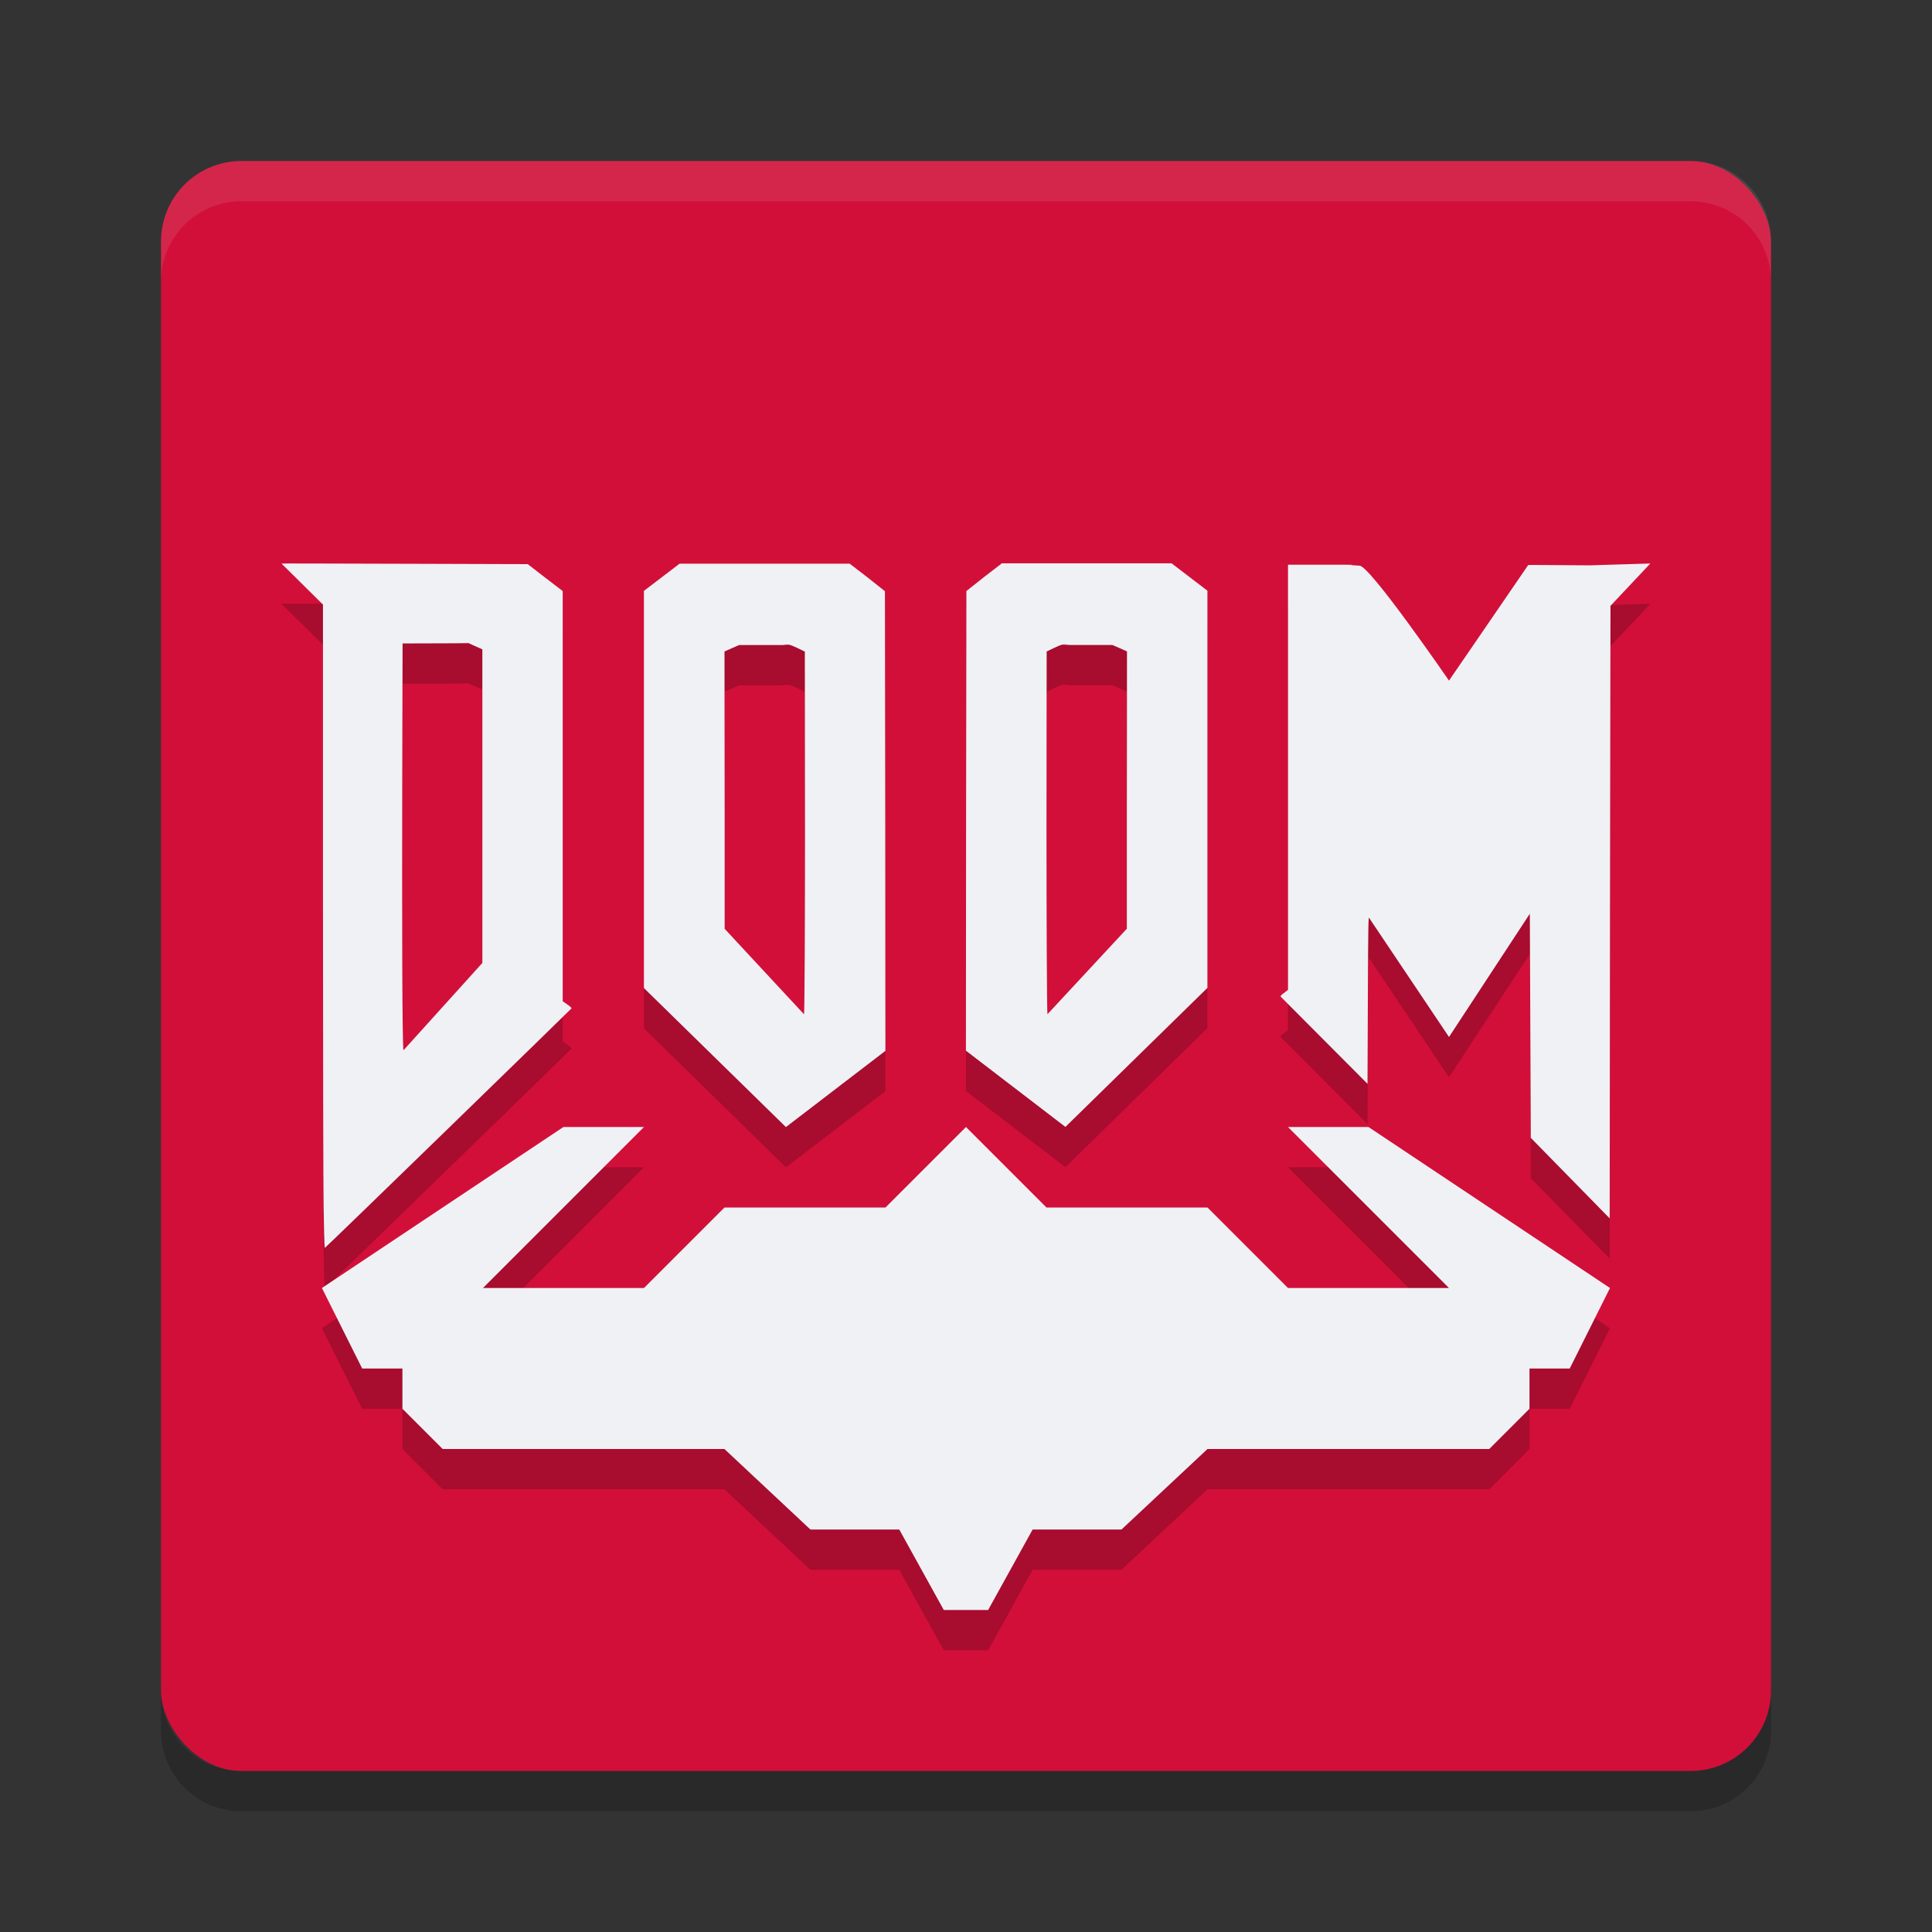 <svg width="24" height="24" version="1" xmlns="http://www.w3.org/2000/svg">
 <rect width="100%" height="100%" fill="#333333" stroke="none"/>
 <rect x="2" y="2" width="20" height="20" rx="1" ry="1" style="fill:#d20f39"/>
 <path d="m2 3.5v-0.5c0-0.554 0.446-1 1-1h18c0.554 0 1 0.446 1 1v0.5c0-0.554-0.446-1-1-1h-18c-0.554 0-1 0.446-1 1z" style="fill:#eff1f5;opacity:.1"/>
 <path d="m2 21v0.5c0 0.554 0.446 1 1 1h18c0.554 0 1-0.446 1-1v-0.5c0 0.554-0.446 1-1 1h-18c-0.554 0-1-0.446-1-1z" style="opacity:.2"/>
 <path d="m8.445 7.5-0.223 0.17-0.223 0.17v2.467 2.467l1.764 1.727 1.236-0.947-0.002-2.855-0.004-2.855-0.217-0.172-0.221-0.17h-0.807-1.305zm3.998 0-0.221 0.17-0.217 0.172-0.004 2.855-0.002 2.855 1.236 0.947 1.764-1.727v-2.467-2.467l-0.445-0.34h-1.305-0.807zm8.057 0-0.758 0.023c-0.555-0.004-0.752-0.006-0.758-0.004l-0.984 1.436s-1-1.455-1.115-1.428l-0.092-0.006c-0.05-0.003 0.14-0.006-0.189-0.006h-0.604v2.564 2.717l-0.047 0.037c-0.042 0.03-0.051 0.041-0.041 0.051l1.076 1.08 0.004-1.051c0.004-0.967 0.006-1.048 0.02-1.004l0.988 1.473 1.004-1.531 0.006 1.393 0.006 1.391 0.98 1 0.004-3.879 0.006-3.73 0.494-0.525zm-17 0.002v0.002l0.512 0.506v3.59c0 1.974 0.004 3.725 0.008 3.891v0.002c0.004 0.214 0.008 0.512 0.016 0.508 0.025-0.015 3.06-2.967 3.064-2.975 0.003-0.004-0.019-0.025-0.051-0.047l-0.059-0.041v-2.549-2.547l-0.217-0.166-0.217-0.168-1.307-0.004c-1.181-0.002-1.756-0.007-1.75-0.002zm2.322 0.988 0.086 0.039 0.084 0.037v1.396 2.5l-0.979 1.084c-0.018 0.006-0.019-1.838-0.016-3.299l0.004-1.754 0.66-0.002 0.16-0.002zm3.908 0.016v0.002c0.066-0.005 0.077-0.004 0.17 0.039l0.098 0.047 0.002 2.254c3.78e-4 0.992-0.005 2.252-0.012 2.252l-0.986-1.062v-1.521l-0.002-1.924 0.092-0.041 0.09-0.039h0.49c0.269 0 0.02-0.003 0.059-0.006zm3.539 0c0.039 0.003-0.21 0.006 0.059 0.006h0.49l0.09 0.039 0.092 0.041-0.002 1.924v1.521l-0.986 1.062c-0.007 3.79e-4 -0.012-1.26-0.012-2.252l0.002-2.254 0.098-0.047c0.093-0.043 0.104-0.044 0.17-0.039v-0.002zm-6.27 5.994-3 2 0.5 1h0.5v0.5l0.5 0.5h3.5l1.068 1h1.104l0.553 1h0.551l0.553-1h1.104l1.068-1h3.5l0.5-0.5v-0.5h0.5l0.5-1-3-2h-1l2 2h-2l-1-1h-2l-1-1-1 1h-2l-1 1h-2l2-2h-1z" style="opacity:.2"/>
 <path d="m8.445 7-0.223 0.17-0.223 0.17v2.467 2.467l1.764 1.727 1.236-0.947-0.002-2.855-0.004-2.855-0.217-0.172-0.221-0.17h-0.807-1.305zm3.998 0-0.221 0.17-0.217 0.172-0.004 2.855-0.002 2.855 1.236 0.947 1.764-1.727v-2.467-2.467l-0.445-0.34h-1.305-0.807zm8.057 0-0.758 0.023c-0.555-0.004-0.752-0.006-0.758-0.004l-0.984 1.436s-1-1.455-1.115-1.428l-0.092-0.006c-0.05-0.003 0.14-0.006-0.189-0.006h-0.604v2.564 2.717l-0.047 0.037c-0.042 0.03-0.051 0.041-0.041 0.051l1.076 1.08 0.004-1.051c0.004-0.967 0.006-1.048 0.02-1.004l0.988 1.473 1.004-1.531 0.006 1.393 0.006 1.391 0.98 1 0.004-3.879 0.006-3.73 0.494-0.525zm-17 0.002v0.002l0.512 0.506v3.59c0 1.974 0.004 3.725 0.008 3.891v0.002c0.004 0.214 0.008 0.512 0.016 0.508 0.025-0.015 3.06-2.967 3.064-2.975 0.003-0.004-0.019-0.025-0.051-0.047l-0.059-0.041v-2.549-2.547l-0.217-0.166-0.217-0.168-1.307-0.004c-1.181-0.002-1.756-0.007-1.75-0.002zm2.322 0.988 0.086 0.039 0.084 0.037v1.396 2.5l-0.979 1.084c-0.018 0.006-0.019-1.838-0.016-3.299l0.004-1.754 0.66-0.002 0.16-0.002zm3.908 0.016v0.002c0.066-0.005 0.077-0.004 0.17 0.039l0.098 0.047 0.002 2.254c3.78e-4 0.992-0.005 2.252-0.012 2.252l-0.986-1.062v-1.521l-0.002-1.924 0.092-0.041 0.09-0.039h0.49c0.269 0 0.02-0.003 0.059-0.006zm3.539 0c0.039 0.003-0.21 0.006 0.059 0.006h0.49l0.09 0.039 0.092 0.041-0.002 1.924v1.521l-0.986 1.062c-0.007 3.79e-4 -0.012-1.26-0.012-2.252l0.002-2.254 0.098-0.047c0.093-0.043 0.104-0.044 0.17-0.039v-0.002zm-6.27 5.994-3 2 0.5 1h0.5v0.5l0.5 0.5h3.5l1.068 1h1.104l0.553 1h0.551l0.553-1h1.104l1.068-1h3.5l0.5-0.5v-0.5h0.5l0.5-1-3-2h-1l2 2h-2l-1-1h-2l-1-1-1 1h-2l-1 1h-2l2-2h-1z" style="fill:#eff1f5"/>
</svg>
